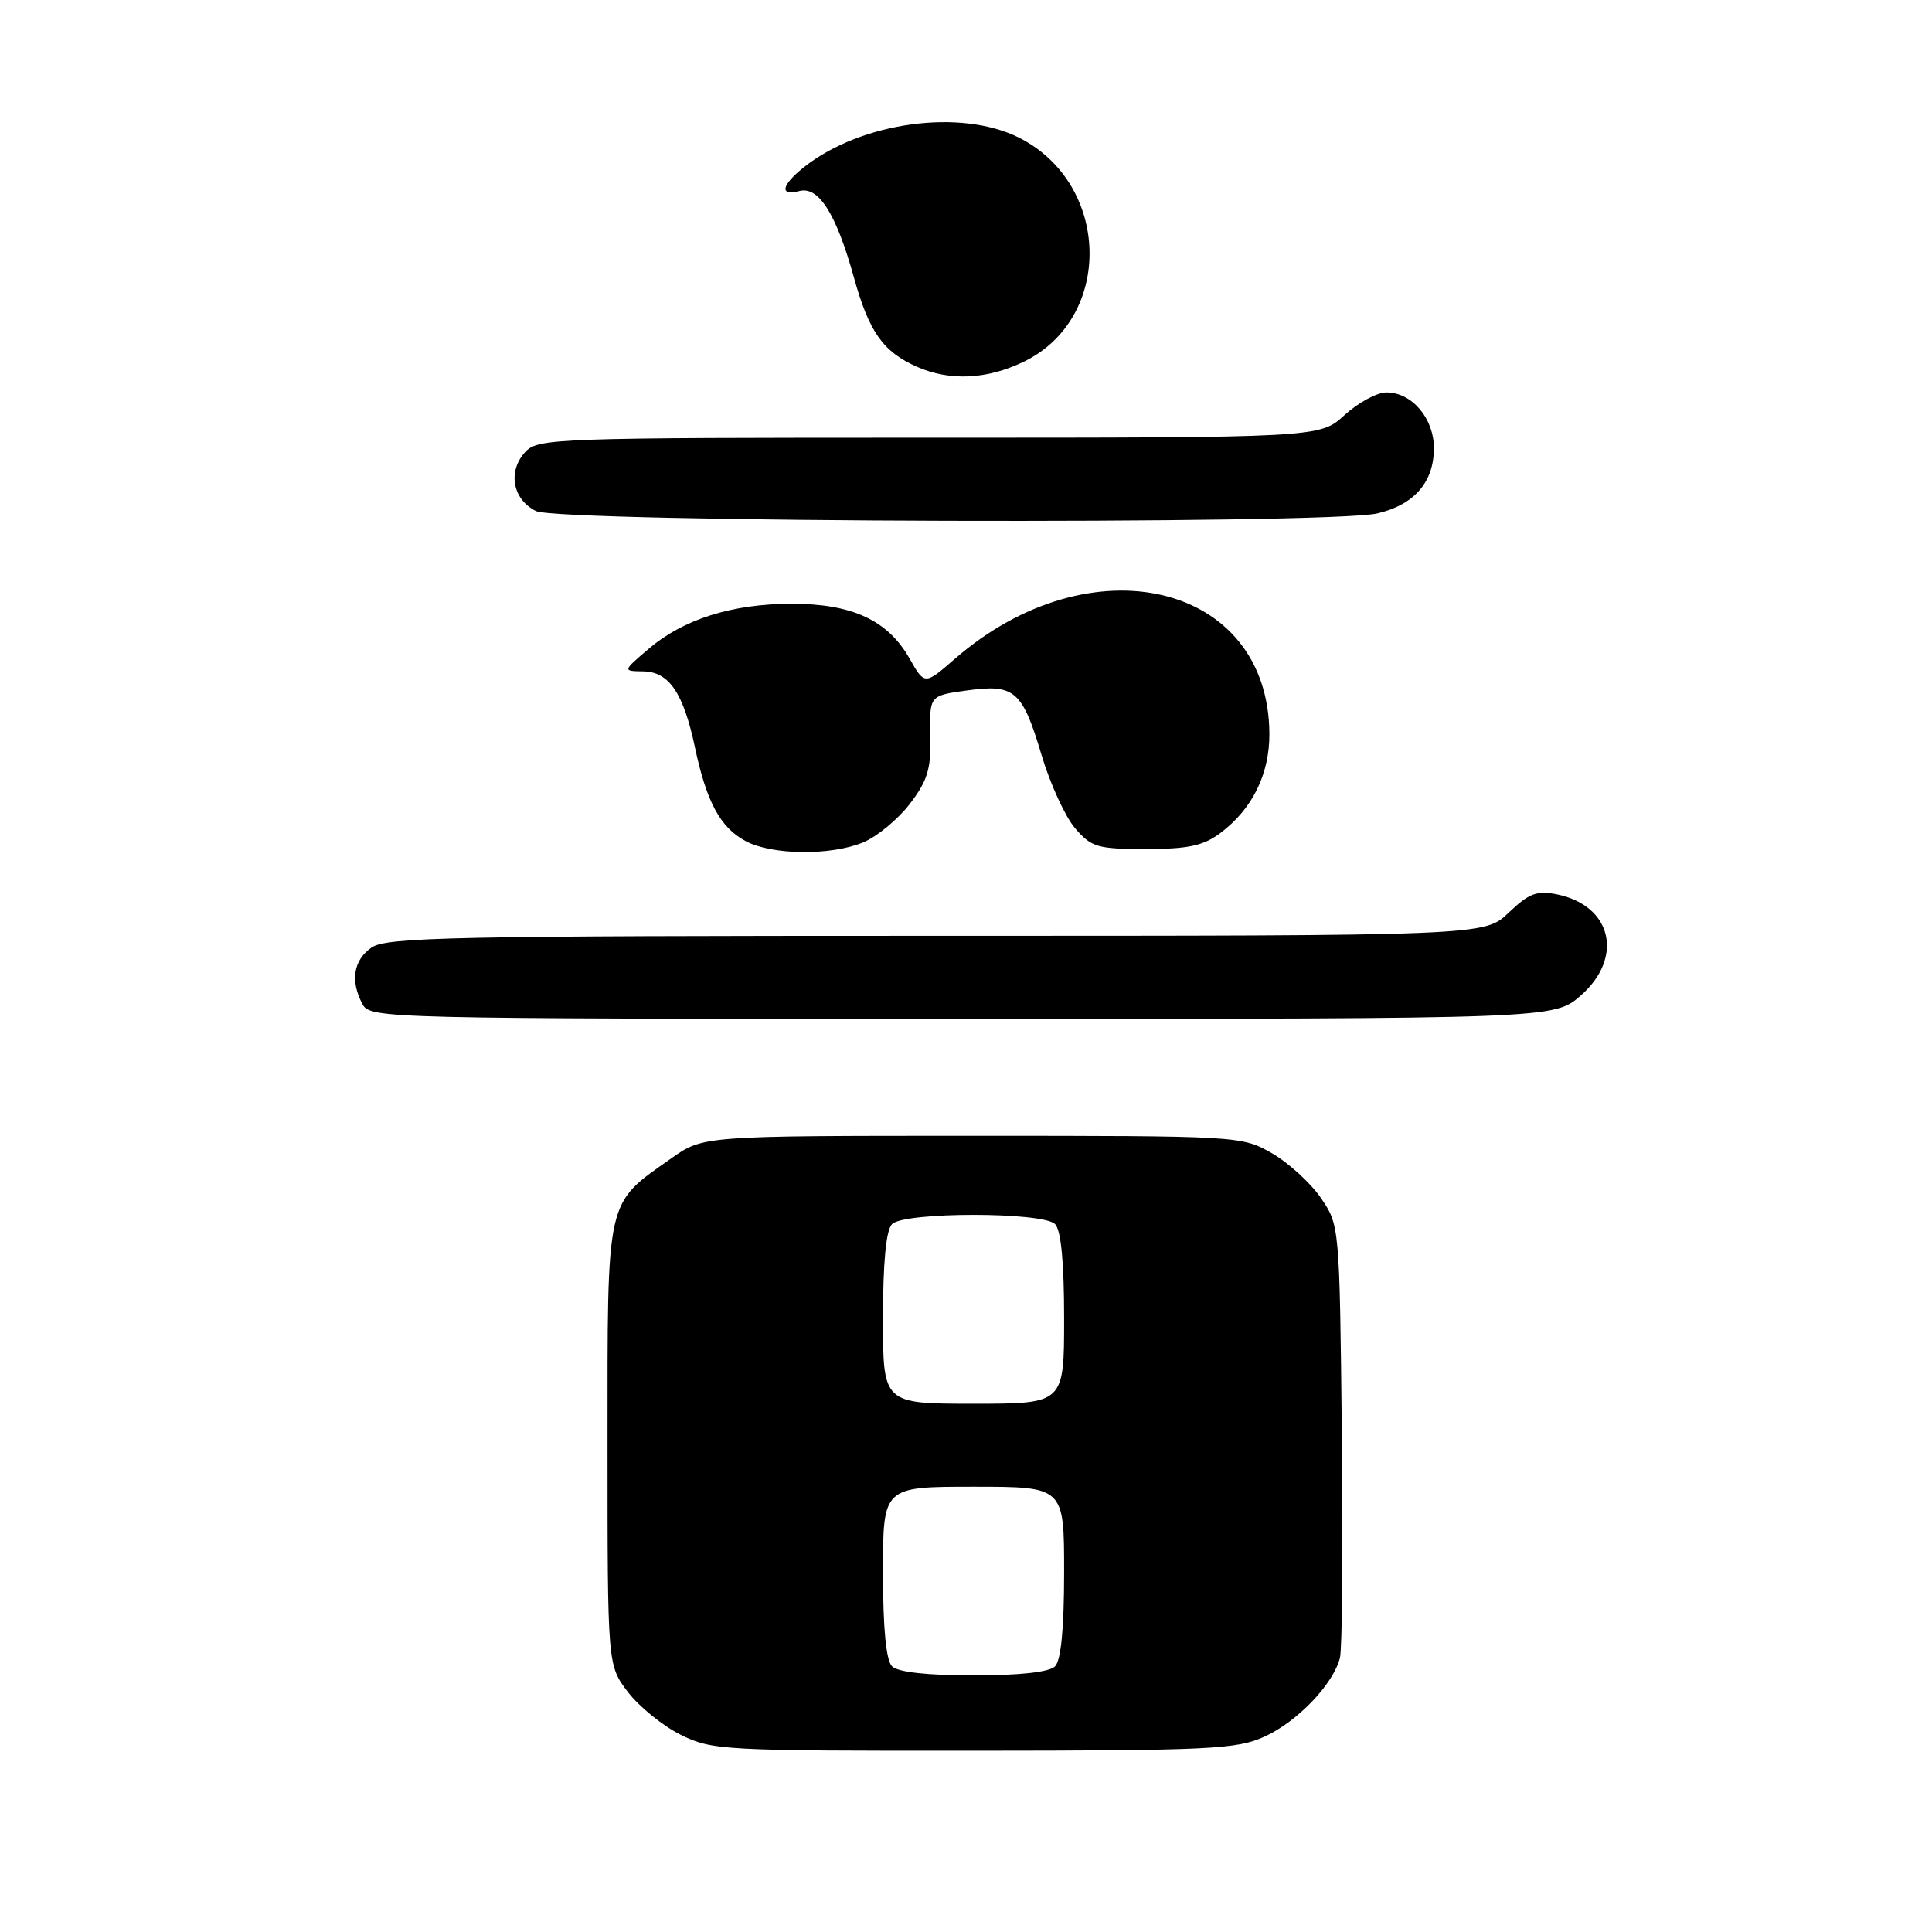 <?xml version="1.0" encoding="UTF-8" standalone="no"?>
<!DOCTYPE svg PUBLIC "-//W3C//DTD SVG 1.1//EN" "http://www.w3.org/Graphics/SVG/1.1/DTD/svg11.dtd" >
<svg xmlns="http://www.w3.org/2000/svg" xmlns:xlink="http://www.w3.org/1999/xlink" version="1.1" viewBox="0 0 256 256">
 <g >
 <path fill="currentColor"
d=" M 167.54 230.12 C 171.91 228.14 176.67 223.16 177.55 219.67 C 177.85 218.47 177.96 205.09 177.80 189.92 C 177.50 162.43 177.49 162.34 175.02 158.73 C 173.65 156.74 170.73 154.07 168.52 152.80 C 164.53 150.52 164.24 150.50 128.84 150.50 C 93.17 150.50 93.17 150.50 88.93 153.50 C 80.20 159.67 80.50 158.32 80.50 191.40 C 80.50 220.66 80.50 220.66 83.20 224.20 C 84.69 226.15 87.84 228.70 90.20 229.87 C 94.34 231.92 95.81 232.00 129.00 231.98 C 160.31 231.96 163.87 231.79 167.54 230.12 Z  M 209.47 131.90 C 215.20 126.86 213.58 119.99 206.31 118.51 C 203.64 117.97 202.60 118.37 199.91 120.93 C 196.70 124.00 196.70 124.00 124.07 124.00 C 59.96 124.00 51.18 124.18 49.22 125.56 C 46.82 127.24 46.39 129.99 48.04 133.07 C 49.05 134.95 50.98 135.00 127.50 135.00 C 205.93 135.00 205.93 135.00 209.47 131.90 Z  M 114.40 111.61 C 116.24 110.84 119.01 108.54 120.57 106.50 C 122.92 103.42 123.38 101.87 123.28 97.47 C 123.16 92.17 123.16 92.17 128.11 91.49 C 134.46 90.61 135.46 91.48 138.03 100.11 C 139.16 103.89 141.15 108.22 142.45 109.74 C 144.62 112.27 145.42 112.50 151.84 112.50 C 157.41 112.50 159.44 112.07 161.68 110.40 C 165.94 107.22 168.23 102.57 168.20 97.21 C 168.08 77.21 144.54 71.62 126.51 87.31 C 122.52 90.78 122.52 90.78 120.51 87.24 C 117.64 82.19 112.92 80.00 104.94 80.00 C 97.03 80.00 90.54 82.04 85.92 86.00 C 82.50 88.92 82.50 88.92 85.23 88.96 C 88.65 89.01 90.55 91.80 92.08 99.01 C 93.61 106.25 95.43 109.63 98.76 111.43 C 102.25 113.32 110.08 113.41 114.40 111.61 Z  M 182.50 68.03 C 187.39 66.89 190.00 63.89 190.00 59.39 C 190.00 55.43 187.09 52.00 183.72 52.00 C 182.47 52.00 179.97 53.35 178.16 55.00 C 174.88 58.00 174.88 58.00 123.09 58.00 C 73.32 58.00 71.24 58.07 69.57 59.92 C 67.25 62.48 67.92 66.16 71.00 67.71 C 74.03 69.24 176.02 69.53 182.50 68.03 Z  M 135.65 47.93 C 147.56 42.16 147.19 24.38 135.04 18.25 C 127.32 14.36 114.17 16.15 106.58 22.11 C 103.54 24.51 103.22 26.02 105.92 25.31 C 108.47 24.64 110.80 28.32 113.13 36.70 C 115.14 43.97 117.00 46.61 121.50 48.60 C 125.86 50.52 130.77 50.29 135.65 47.93 Z  M 118.20 220.80 C 117.41 220.01 117.00 215.76 117.00 208.30 C 117.00 197.00 117.00 197.00 129.00 197.00 C 141.00 197.00 141.00 197.00 141.00 208.30 C 141.00 215.76 140.59 220.01 139.80 220.80 C 139.03 221.57 135.13 222.00 129.00 222.00 C 122.87 222.00 118.97 221.57 118.20 220.80 Z  M 117.00 174.70 C 117.00 167.24 117.41 162.99 118.20 162.20 C 119.83 160.57 138.17 160.57 139.80 162.20 C 140.59 162.99 141.00 167.24 141.00 174.70 C 141.00 186.00 141.00 186.00 129.00 186.00 C 117.00 186.00 117.00 186.00 117.00 174.70 Z "/>
</g>
</svg>
